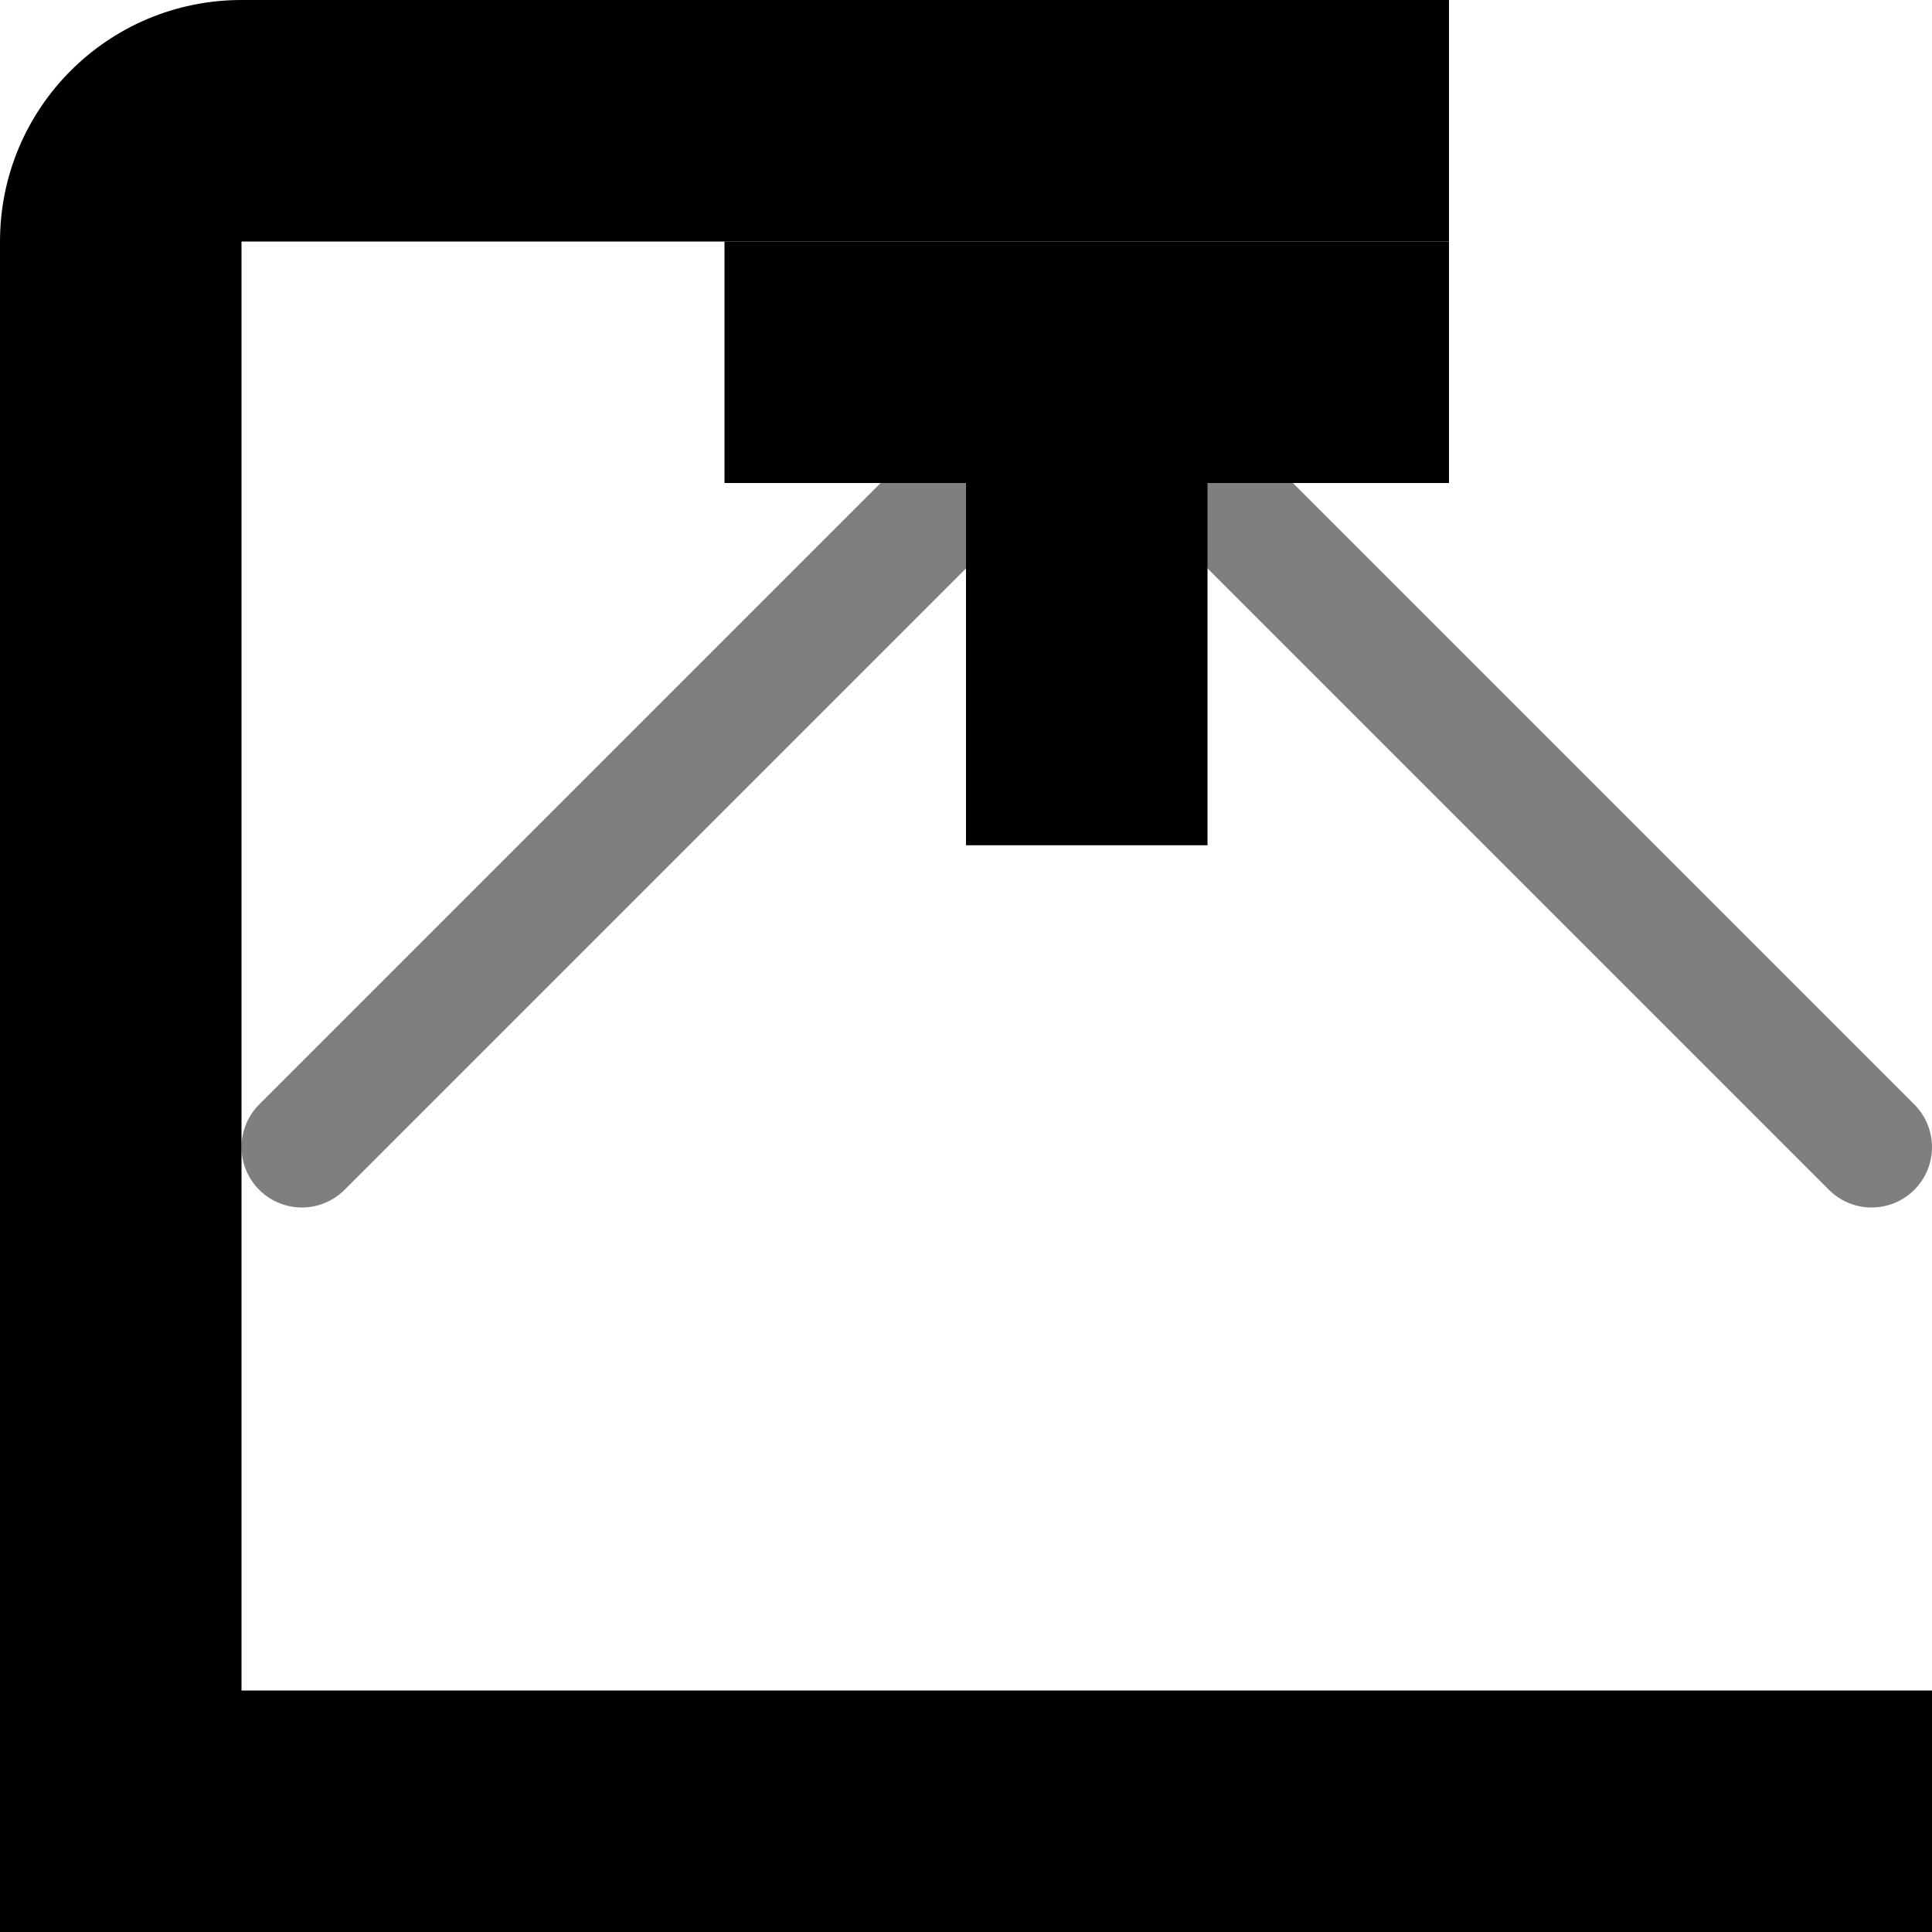 <?xml version="1.0" encoding="UTF-8" standalone="no"?>
<!DOCTYPE svg PUBLIC "-//W3C//DTD SVG 1.1//EN" "http://www.w3.org/Graphics/SVG/1.1/DTD/svg11.dtd">
<svg width="16px" height="16px" version="1.1" xmlns="http://www.w3.org/2000/svg" xmlns:xlink="http://www.w3.org/1999/xlink" xml:space="preserve" xmlns:serif="http://www.serif.com/" style="fill-rule:evenodd;clip-rule:evenodd;stroke-linecap:round;stroke-linejoin:round;stroke-miterlimit:1.5;">
    <g transform="matrix(1,0,0,1,-30,-510)">
        <g id="camera_capture">
            <g id="bg" transform="matrix(0.11,0,0,0.121,13.779,491.091)">
                <rect x="147" y="156" width="145" height="132" style="fill:rgb(135,135,135);fill-opacity:0;"/>
            </g>
            <path d="M42,512L32,512L32,524L46,524L46,526L30,526L30,512C30,510.895 30.895,510 32,510C34.918,510 42,510 42,510L42,512Z"/>
            <g transform="matrix(1.2,0,0,1,-9.6,-1)">
                <rect x="38" y="513" width="5" height="2"/>
            </g>
            <g transform="matrix(1,0,0,1,-1,0)">
                <rect x="39" y="514" width="2" height="3"/>
            </g>
            <g transform="matrix(1,0,0,1,0,-3)">
                <path d="M40,517L45.5,522.5" style="fill:none;stroke:black;stroke-opacity:0.5;stroke-width:1px;"/>
            </g>
            <g transform="matrix(-1,0,0,1,78,-3)">
                <path d="M40,517L45.5,522.5" style="fill:none;stroke:black;stroke-opacity:0.5;stroke-width:1px;"/>
            </g>
        </g>
    </g>
</svg>
